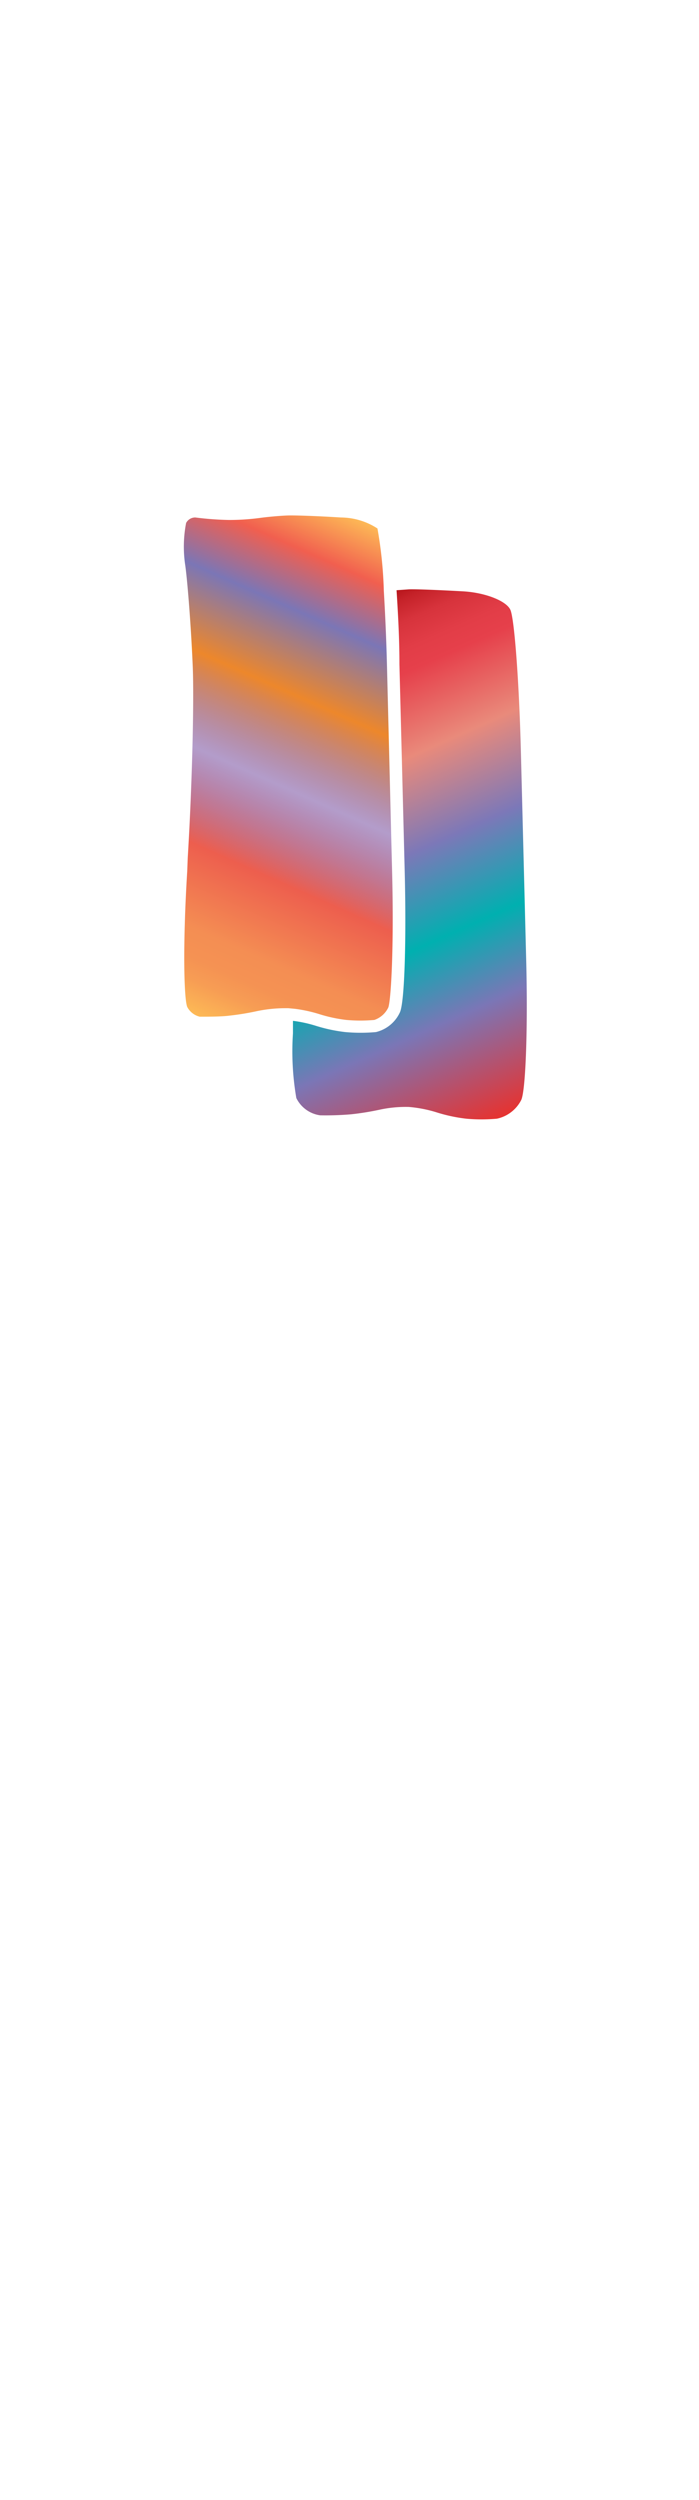 <svg xmlns="http://www.w3.org/2000/svg" width="56" height="200" viewBox="0 0 56 200"><defs><linearGradient id="a" x1="14.38" y1="80.66" x2="31.31" y2="42.62" gradientUnits="userSpaceOnUse"><stop offset="0" stop-color="#fdba56"/><stop offset=".02" stop-color="#fbb055"/><stop offset=".06" stop-color="#f79d54"/><stop offset=".1" stop-color="#f59253"/><stop offset=".15" stop-color="#f48e53"/><stop offset=".3" stop-color="#ed5e4e"/><stop offset=".47" stop-color="#683a96" stop-opacity=".5"/><stop offset=".64" stop-color="#ed872b"/><stop offset=".79" stop-color="#7b76b6"/><stop offset=".9" stop-color="#f15f4f"/><stop offset="1" stop-color="#fdba56"/></linearGradient><linearGradient id="b" x1="24.38" y1="50.51" x2="41.46" y2="88.87" gradientUnits="userSpaceOnUse"><stop offset="0" stop-color="#b7151b"/><stop offset=".02" stop-color="#c52229"/><stop offset=".06" stop-color="#d7333c"/><stop offset=".11" stop-color="#e23d47"/><stop offset=".15" stop-color="#e6404b"/><stop offset=".3" stop-color="#e98a7b"/><stop offset=".47" stop-color="#7c78b8"/><stop offset=".64" stop-color="#00b0b0"/><stop offset=".79" stop-color="#7b76b6"/><stop offset="1" stop-color="#e7322f"/></linearGradient></defs><title>_</title><path d="M31 53.17c-.05-2-.14-4.05-.25-5.89a33.32 33.32 0 0 0-.51-5 5.43 5.43 0 0 0-2.93-.88c-1.71-.11-3.66-.18-4.26-.16s-1.59.11-2.18.19a18.64 18.64 0 0 1-2.53.17 24.68 24.68 0 0 1-2.69-.2.82.82 0 0 0-.74.44 10 10 0 0 0-.06 3.45c.2 1.51.47 5.11.59 8s-.06 9.81-.4 15.34L15 69.69c-.37 6-.26 10.23 0 10.87a1.54 1.54 0 0 0 1 .78c.65 0 1.73 0 2.34-.08a21 21 0 0 0 2.22-.36 11.15 11.15 0 0 1 2.24-.24h.3l.53.05a11.42 11.42 0 0 1 2 .44 11.67 11.67 0 0 0 2.12.45 12.62 12.62 0 0 0 2.24 0 1.93 1.93 0 0 0 1.12-1c.22-.61.46-4.88.3-11z" fill="url(#a)"/><path d="M31.77 47.22C31.88 49 32 51 32 53.14l.42 16.47c.14 5.5 0 10.63-.39 11.4a2.85 2.85 0 0 1-1.91 1.56 13.69 13.69 0 0 1-2.46 0 12.72 12.72 0 0 1-2.35-.5 10.58 10.58 0 0 0-1.84-.4v1a22 22 0 0 0 .27 5.18 2.51 2.51 0 0 0 1.91 1.38 24.3 24.3 0 0 0 2.46-.08 21.76 21.76 0 0 0 2.35-.38 9.88 9.88 0 0 1 2.29-.21A10.32 10.32 0 0 1 35 89a12.72 12.72 0 0 0 2.35.5 13.69 13.69 0 0 0 2.46 0 2.85 2.85 0 0 0 1.95-1.5c.36-.77.54-5.9.39-11.4l-.42-16.52c-.14-5.5-.52-10.58-.84-11.29s-2-1.38-3.79-1.48-3.69-.18-4.33-.16z" fill="url(#b)"/></svg>